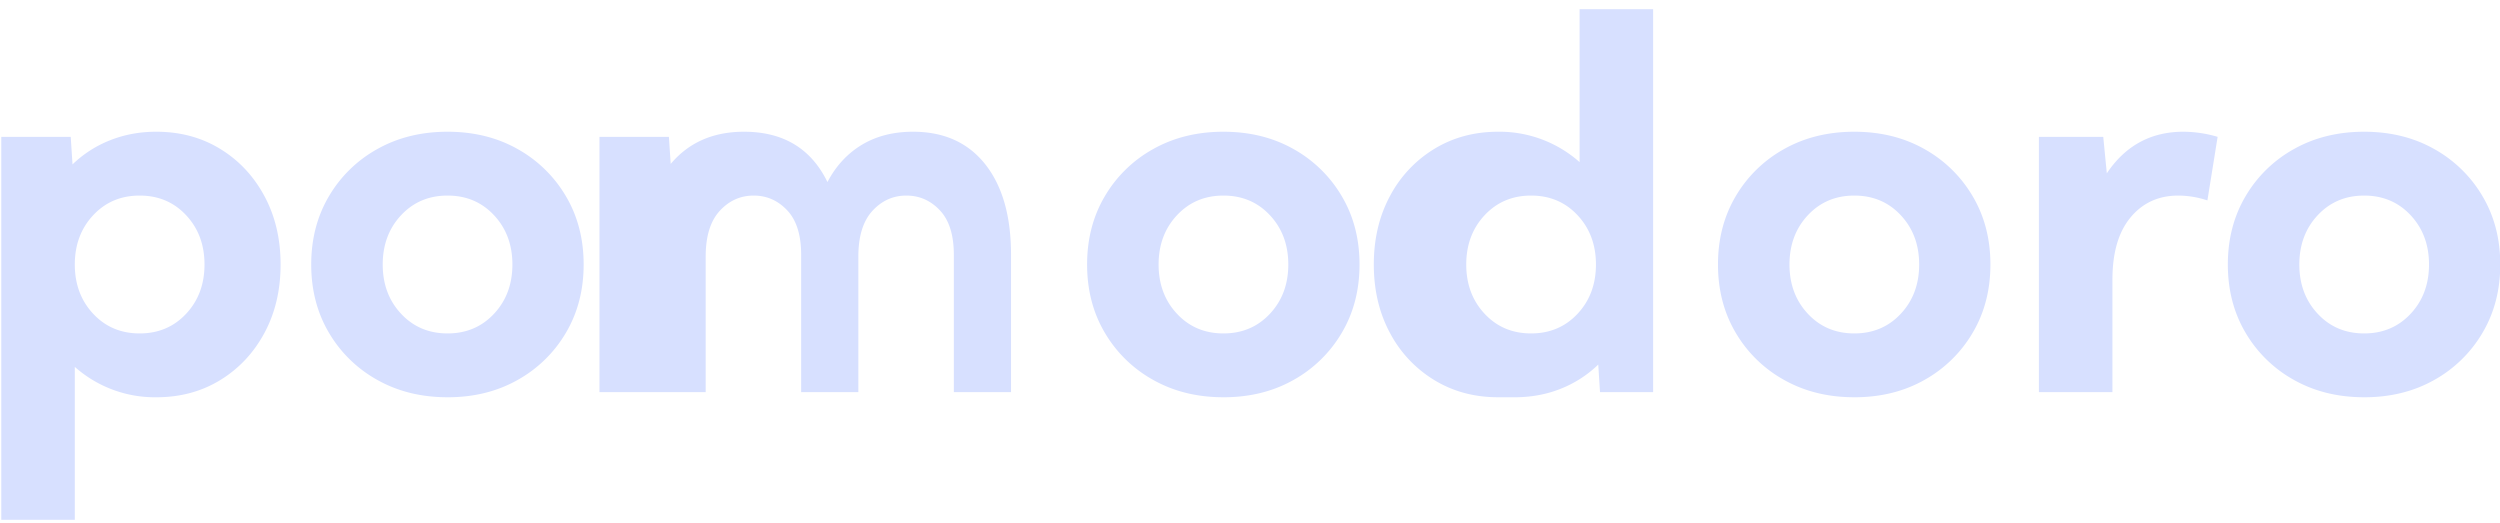 <svg xmlns="http://www.w3.org/2000/svg" width="153" height="32"><path fill="#D7E0FF" d="M4.578 31.813v-9.36a7.383 7.383 0 004.984 1.86c1.47 0 2.777-.352 3.922-1.055 1.146-.703 2.047-1.667 2.704-2.89.656-1.225.984-2.618.984-4.18 0-1.563-.328-2.956-.985-4.18-.656-1.224-1.557-2.188-2.703-2.89-1.145-.704-2.453-1.056-3.921-1.056-1.01 0-1.954.175-2.829.524a6.985 6.985 0 00-2.296 1.476l-.11-1.687H.078v23.438h3.5zm3.969-11.407c-1.146 0-2.094-.4-2.844-1.203-.75-.802-1.125-1.807-1.125-3.015 0-1.209.375-2.214 1.125-3.016s1.698-1.203 2.844-1.203 2.094.4 2.844 1.203c.75.802 1.125 1.807 1.125 3.015 0 1.209-.375 2.214-1.125 3.016s-1.698 1.203-2.844 1.203zm18.844 3.907c1.604 0 3.03-.352 4.28-1.055a7.85 7.85 0 002.962-2.89c.724-1.225 1.086-2.618 1.086-4.18 0-1.563-.362-2.956-1.086-4.18a7.85 7.85 0 00-2.961-2.89c-1.25-.704-2.677-1.056-4.281-1.056-1.605 0-3.034.352-4.29 1.055a7.834 7.834 0 00-2.968 2.89c-.724 1.225-1.086 2.618-1.086 4.18 0 1.563.362 2.956 1.086 4.18a7.834 7.834 0 002.969 2.89c1.255.704 2.684 1.055 4.289 1.055zm0-3.907c-1.146 0-2.094-.4-2.844-1.203-.75-.802-1.125-1.807-1.125-3.015 0-1.209.375-2.214 1.125-3.016s1.698-1.203 2.844-1.203c1.145 0 2.093.4 2.843 1.203.75.802 1.125 1.807 1.125 3.015 0 1.209-.375 2.214-1.125 3.016s-1.698 1.203-2.843 1.203zM43.188 24v-8.297c0-1.24.286-2.172.859-2.797s1.266-.937 2.078-.937c.802 0 1.487.302 2.055.906.567.604.851 1.51.851 2.719V24h3.5v-8.297c0-1.24.287-2.172.86-2.797s1.265-.937 2.078-.937c.802 0 1.487.302 2.054.906.568.604.852 1.51.852 2.719V24h3.5v-8.406c0-2.365-.526-4.211-1.578-5.54-1.052-1.327-2.526-1.992-4.422-1.992-1.198 0-2.24.266-3.125.797-.885.532-1.589 1.292-2.11 2.282-1-2.052-2.703-3.079-5.109-3.079-1.885 0-3.38.657-4.484 1.97l-.11-1.657h-4.25V24h3.5zm31.687.313c1.604 0 3.031-.352 4.281-1.055a7.85 7.85 0 002.961-2.89c.724-1.225 1.086-2.618 1.086-4.18 0-1.563-.362-2.956-1.086-4.18a7.85 7.85 0 00-2.96-2.89c-1.25-.704-2.678-1.056-4.282-1.056s-3.034.352-4.29 1.055a7.834 7.834 0 00-2.968 2.89c-.724 1.225-1.086 2.618-1.086 4.18 0 1.563.362 2.956 1.086 4.18a7.834 7.834 0 002.969 2.89c1.255.704 2.685 1.055 4.289 1.055zm0-3.907c-1.146 0-2.094-.4-2.844-1.203-.75-.802-1.125-1.807-1.125-3.015 0-1.209.375-2.214 1.125-3.016s1.698-1.203 2.844-1.203 2.094.4 2.844 1.203c.75.802 1.125 1.807 1.125 3.015 0 1.209-.375 2.214-1.125 3.016s-1.698 1.203-2.844 1.203zm17.813 3.907c1.02 0 1.966-.175 2.835-.524a7.005 7.005 0 002.29-1.477L97.921 24h3.25V.562h-4.5v9.36a7.383 7.383 0 00-4.984-1.86c-1.459 0-2.764.352-3.915 1.055a7.433 7.433 0 00-2.71 2.89c-.657 1.225-.985 2.618-.985 4.18 0 1.563.328 2.956.984 4.18a7.433 7.433 0 002.711 2.89c1.151.704 2.456 1.055 3.915 1.055zm1.015-3.907c-1.146 0-2.094-.4-2.844-1.203-.75-.802-1.125-1.807-1.125-3.015 0-1.209.375-2.214 1.125-3.016s1.698-1.203 2.844-1.203 2.094.4 2.844 1.203c.75.802 1.125 1.807 1.125 3.015 0 1.209-.375 2.214-1.125 3.016s-1.698 1.203-2.844 1.203zm19.781 3.907c1.605 0 3.032-.352 4.282-1.055a7.85 7.85 0 002.96-2.89c.725-1.225 1.087-2.618 1.087-4.18 0-1.563-.362-2.956-1.086-4.18a7.85 7.85 0 00-2.961-2.89c-1.25-.704-2.677-1.056-4.282-1.056-1.604 0-3.033.352-4.289 1.055a7.834 7.834 0 00-2.968 2.89c-.724 1.225-1.086 2.618-1.086 4.18 0 1.563.362 2.956 1.086 4.18a7.834 7.834 0 002.968 2.89c1.256.704 2.685 1.055 4.29 1.055zm0-3.907c-1.145 0-2.093-.4-2.843-1.203-.75-.802-1.125-1.807-1.125-3.015 0-1.209.375-2.214 1.125-3.016s1.698-1.203 2.843-1.203c1.146 0 2.094.4 2.844 1.203.75.802 1.125 1.807 1.125 3.015 0 1.209-.375 2.214-1.125 3.016s-1.698 1.203-2.844 1.203zM129.281 24v-6.89c0-1.646.37-2.915 1.11-3.805.74-.89 1.713-1.336 2.922-1.336a5.7 5.7 0 011.78.297l.626-3.891a7.505 7.505 0 00-2.094-.313c-1.99 0-3.552.85-4.688 2.547l-.218-2.234h-3.938V24h3.5zm15.406.313c1.605 0 3.032-.352 4.282-1.055a7.85 7.85 0 002.96-2.89c.725-1.225 1.087-2.618 1.087-4.18 0-1.563-.362-2.956-1.086-4.18a7.85 7.85 0 00-2.961-2.89c-1.25-.704-2.677-1.056-4.281-1.056-1.605 0-3.034.352-4.29 1.055a7.834 7.834 0 00-2.968 2.89c-.724 1.225-1.086 2.618-1.086 4.18 0 1.563.362 2.956 1.086 4.18a7.834 7.834 0 002.968 2.89c1.256.704 2.685 1.055 4.29 1.055zm0-3.907c-1.145 0-2.093-.4-2.843-1.203-.75-.802-1.125-1.807-1.125-3.015 0-1.209.375-2.214 1.125-3.016s1.698-1.203 2.844-1.203c1.145 0 2.093.4 2.843 1.203.75.802 1.125 1.807 1.125 3.015 0 1.209-.375 2.214-1.125 3.016s-1.698 1.203-2.844 1.203z"/></svg>